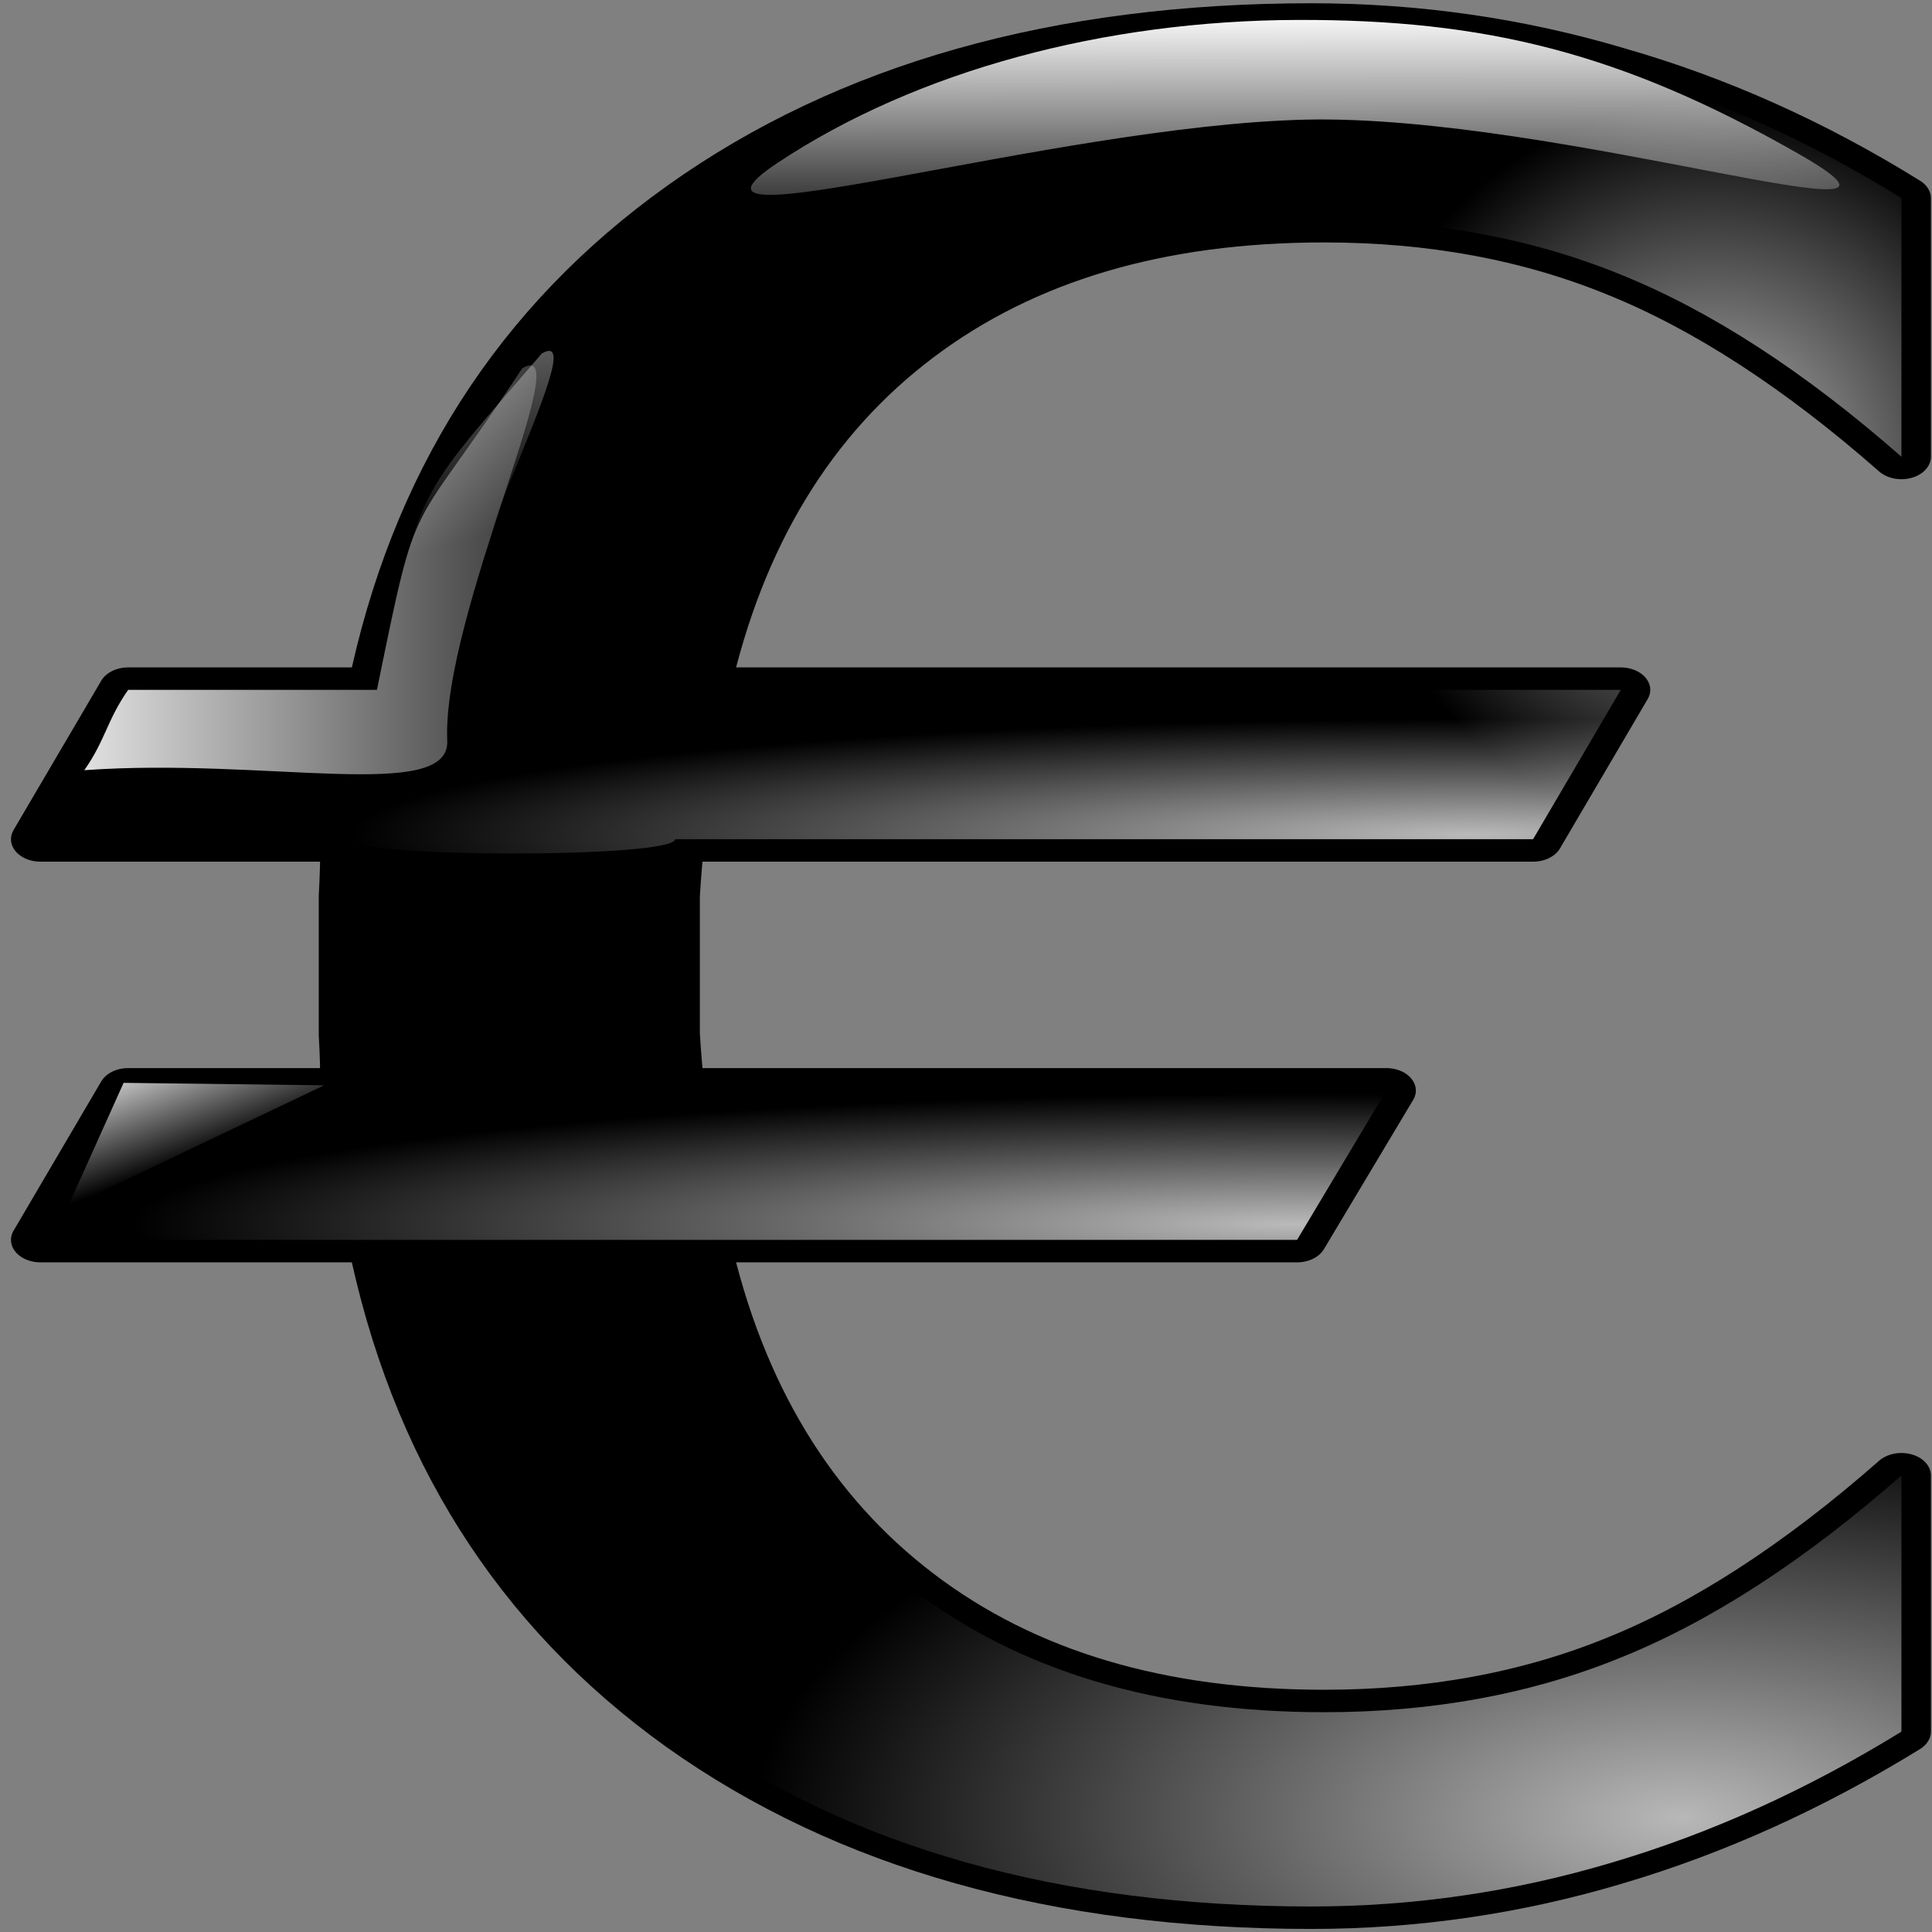 <?xml version="1.0" encoding="UTF-8" standalone="no"?>
<!-- Created with Inkscape (http://www.inkscape.org/) -->
<svg
   xmlns:dc="http://purl.org/dc/elements/1.1/"
   xmlns:cc="http://web.resource.org/cc/"
   xmlns:rdf="http://www.w3.org/1999/02/22-rdf-syntax-ns#"
   xmlns:svg="http://www.w3.org/2000/svg"
   xmlns="http://www.w3.org/2000/svg"
   xmlns:xlink="http://www.w3.org/1999/xlink"
   xmlns:sodipodi="http://inkscape.sourceforge.net/DTD/sodipodi-0.dtd"
   xmlns:inkscape="http://www.inkscape.org/namespaces/inkscape"
   inkscape:export-ydpi="45.000000"
   inkscape:export-xdpi="45.000000"
   inkscape:export-filename="/home/pinheiro/kdeplayground-artwork/oooicons/crystalsvg/euroconverter.png"
   sodipodi:docname="euroconverter.svg"
   sodipodi:docbase="/home/pinheiro/kdeplayground-artwork/oooicons/crystalsvg"
   inkscape:version="0.41"
   sodipodi:version="0.32"
   id="svg5754"
   height="64px"
   width="64px">
  <rect width="100%" height="100%" fill="#808080" stroke="none"/>
  <defs
     id="defs3">
    <linearGradient
       gradientUnits="userSpaceOnUse"
       y2="326.79"
       x2="27.084"
       y1="305.682"
       x1="11.286"
       gradientTransform="scale(1.438,0.695)"
       id="linearGradient5741"
       xlink:href="#light90to0"
       inkscape:collect="always" />
    <linearGradient
       y2="115.894"
       x2="92.39"
       y1="39.209"
       x1="70.482"
       gradientTransform="scale(0.902,1.109)"
       gradientUnits="userSpaceOnUse"
       id="linearGradient5731"
       xlink:href="#light90to0"
       inkscape:collect="always" />
    <linearGradient
       gradientUnits="userSpaceOnUse"
       y2="109.95"
       x2="121.64"
       y1="109.95"
       x1="10.379"
       gradientTransform="scale(0.902,1.109)"
       id="linearGradient5727"
       xlink:href="#light90to0"
       inkscape:collect="always" />
    <radialGradient
       gradientUnits="userSpaceOnUse"
       r="72.026"
       fy="723.798"
       fx="78.956"
       cy="723.798"
       cx="79.722"
       gradientTransform="scale(2.62,0.382)"
       id="radialGradient4951"
       xlink:href="#light75to0"
       inkscape:collect="always" />
    <radialGradient
       gradientUnits="userSpaceOnUse"
       r="66.921"
       fy="100.451"
       fx="316.418"
       cy="100.451"
       cx="316.418"
       gradientTransform="scale(0.868,1.152)"
       id="radialGradient4961"
       xlink:href="#light75to0"
       inkscape:collect="always" />
    <linearGradient
       id="light75to0">
      <stop
         id="stop2769"
         offset="0"
         style="stop-color:#ffffff;stop-opacity:0.729;" />
      <stop
         id="stop2770"
         offset="1"
         style="stop-color:#ffffff;stop-opacity:0;" />
    </linearGradient>
    <radialGradient
       gradientUnits="userSpaceOnUse"
       r="66.395"
       fy="526.132"
       fx="86.883"
       cy="526.132"
       cx="86.883"
       gradientTransform="scale(2.712,0.369)"
       id="radialGradient4183"
       xlink:href="#light75to0"
       inkscape:collect="always" />
    <linearGradient
       id="light100to0">
      <stop
         id="stop2764"
         offset="0"
         style="stop-color:#ffffff;stop-opacity:1;" />
      <stop
         id="stop2765"
         offset="1"
         style="stop-color:#ffffff;stop-opacity:0;" />
    </linearGradient>
    <linearGradient
       gradientUnits="userSpaceOnUse"
       y2="148.175"
       x2="95.545"
       y1="41.285"
       x1="94.8"
       gradientTransform="scale(2.401,0.417)"
       id="linearGradient4171"
       xlink:href="#light100to0"
       inkscape:collect="always" />
    <linearGradient
       id="light90to0">
      <stop
         id="stop1890"
         offset="0"
         style="stop-color:#ffffff;stop-opacity:0.908;" />
      <stop
         id="stop1892"
         offset="1"
         style="stop-color:#ffffff;stop-opacity:0;" />
    </linearGradient>
    <radialGradient
       gradientUnits="userSpaceOnUse"
       r="113.095"
       fy="530.427"
       fx="204.27"
       cy="530.427"
       cx="204.27"
       gradientTransform="scale(1.32,0.758)"
       id="radialGradient3403"
       xlink:href="#light90to0"
       inkscape:collect="always" />
  </defs>
  <sodipodi:namedview
     inkscape:window-y="333"
     inkscape:window-x="543"
     inkscape:window-height="536"
     inkscape:window-width="640"
     inkscape:grid-bbox="true"
     inkscape:document-units="px"
     showgrid="true"
     inkscape:current-layer="layer1"
     inkscape:cy="34.945724"
     inkscape:cx="31.547785"
     inkscape:zoom="6.1400322"
     inkscape:pageshadow="2"
     inkscape:pageopacity="0.0"
     borderopacity="1.0"
     bordercolor="#666666"
     pagecolor="#ffffff"
     id="base" />
  <g
     inkscape:groupmode="layer"
     inkscape:label="Layer 1"
     id="layer1">
    <g
       transform="matrix(0.179,0,0,0.18,0.222,-2.747)"
       id="g5743">
      <path
         id="text1869"
         d="M 305.173,59.452 L 305.173,114.159 C 289.591,96.18 274.523,83.338 259.969,75.633 C 245.586,67.928 229.662,64.075 212.197,64.075 C 185.314,64.075 163.225,72.637 145.932,89.759 C 128.637,106.882 117.251,131.453 111.772,163.472 L 259.969,163.472 L 245.843,195.064 L 107.662,195.064 C 107.32,199.174 107.063,203.197 106.892,207.136 C 106.892,211.074 106.892,216.04 106.892,222.032 C 106.892,227.512 106.892,232.221 106.892,236.159 C 107.063,240.097 107.32,244.121 107.662,248.23 L 222.213,248.23 L 207.83,279.822 L 111.772,279.822 C 117.251,311.841 128.637,336.498 145.932,353.792 C 163.225,371.086 185.314,379.733 212.197,379.733 C 229.662,379.733 245.586,375.88 259.969,368.175 C 274.523,360.47 289.591,347.628 305.173,329.649 L 305.173,383.842 C 289.934,396.171 274.352,405.417 258.428,411.581 C 242.675,417.745 226.579,420.827 210.142,420.827 C 169.561,420.827 136,408.413 109.46,383.585 C 83.091,358.757 66.482,324.17 59.633,279.822 L 5.439,279.822 L 19.566,248.23 L 55.267,248.23 C 55.267,244.292 55.181,240.354 55.01,236.415 C 55.01,232.306 55.01,227.512 55.01,222.032 C 55.01,216.04 55.01,211.074 55.01,207.136 C 55.181,203.026 55.267,199.002 55.267,195.064 L 5.439,195.064 L 19.566,163.472 L 59.633,163.472 C 66.482,119.467 83.177,85.051 109.717,60.222 C 136.257,35.395 169.732,22.981 210.142,22.98 C 226.922,22.981 243.189,26.063 258.942,32.227 C 274.866,38.22 290.276,47.295 305.173,59.452"
         style="font-size:526.011;font-style:normal;font-weight:normal;fill:#000000;fill-opacity:1;stroke:#000000;stroke-width:9.5;stroke-linecap:round;stroke-linejoin:round;stroke-miterlimit:4;stroke-opacity:1;font-family:Bitstream Vera Sans"
         transform="scale(1.149,0.87)" />
      <path
         sodipodi:nodetypes="cccccccccc"
         id="path2633"
         d="M 111.772,279.822 C 117.251,311.841 128.637,336.498 145.932,353.792 C 163.225,371.086 185.314,379.733 212.197,379.733 C 229.662,379.733 245.586,375.88 259.969,368.175 C 274.523,360.47 289.591,347.628 305.173,329.649 L 305.173,383.842 C 289.934,396.171 274.352,405.417 258.428,411.581 C 242.675,417.745 226.579,420.827 210.142,420.827 C 169.561,420.827 136,408.413 109.46,383.585 C 83.091,358.757 66.482,324.17 59.633,279.822"
         style="font-size:526.011;font-style:normal;font-weight:normal;opacity:0.794;fill:url(#radialGradient3403);fill-opacity:1;stroke:none;stroke-width:9.5;stroke-linecap:round;stroke-linejoin:round;stroke-miterlimit:4;stroke-opacity:1;font-family:Bitstream Vera Sans"
         transform="scale(1.149,0.87)" />
      <path
         sodipodi:nodetypes="czzzz"
         id="path3405"
         d="M 238.882,18.93 C 203.239,19.032 168.48,28.206 142.704,45.204 C 117.56,61.786 193.361,38.398 240.264,37.284 C 287.181,36.169 363.72,61.784 331.454,43.486 C 298.795,24.964 273.61,18.831 238.882,18.93 z "
         style="fill:url(#linearGradient4171);fill-opacity:1;fill-rule:evenodd;stroke:none;stroke-width:1px;stroke-linecap:butt;stroke-linejoin:miter;stroke-opacity:1" />
      <path
         sodipodi:nodetypes="cccccccc"
         id="path4173"
         d="M 111.772,163.472 L 259.969,163.472 L 245.843,195.064 L 107.662,195.064 C 107.32,199.174 55.267,199.002 55.267,195.064 L 5.439,195.064 L 19.566,163.472 L 59.633,163.472"
         style="font-size:526.011;font-style:normal;font-weight:normal;fill:url(#radialGradient4183);fill-opacity:1;stroke:none;stroke-width:9.5;stroke-linecap:round;stroke-linejoin:round;stroke-miterlimit:4;stroke-opacity:1;font-family:Bitstream Vera Sans"
         transform="scale(1.149,0.87)" />
      <path
         id="path4953"
         d="M 305.173,59.452 L 305.173,114.159 C 289.591,96.18 274.523,83.338 259.969,75.633 C 245.586,67.928 229.662,64.075 212.197,64.075 C 185.314,64.075 163.225,72.637 145.932,89.759 C 128.637,106.882 117.251,131.453 111.772,163.472 L 259.969,163.472 L 245.843,195.064 L 107.662,195.064 C 107.32,199.174 107.063,203.197 106.892,207.136 C 106.892,211.074 106.892,216.04 106.892,222.032 C 106.892,227.512 106.892,232.221 106.892,236.159 C 107.063,240.097 107.32,244.121 107.662,248.23 L 222.213,248.23 L 207.83,279.822 L 111.772,279.822 C 117.251,311.841 128.637,336.498 145.932,353.792 C 163.225,371.086 185.314,379.733 212.197,379.733 C 229.662,379.733 245.586,375.88 259.969,368.175 C 274.523,360.47 289.591,347.628 305.173,329.649 L 305.173,383.842 C 289.934,396.171 274.352,405.417 258.428,411.581 C 242.675,417.745 226.579,420.827 210.142,420.827 C 169.561,420.827 136,408.413 109.46,383.585 C 83.091,358.757 66.482,324.17 59.633,279.822 L 5.439,279.822 L 19.566,248.23 L 55.267,248.23 C 55.267,244.292 55.181,240.354 55.01,236.415 C 55.01,232.306 55.01,227.512 55.01,222.032 C 55.01,216.04 55.01,211.074 55.01,207.136 C 55.181,203.026 55.267,199.002 55.267,195.064 L 5.439,195.064 L 19.566,163.472 L 59.633,163.472 C 66.482,119.467 83.177,85.051 109.717,60.222 C 136.257,35.395 169.732,22.981 210.142,22.98 C 226.922,22.981 243.189,26.063 258.942,32.227 C 274.866,38.22 290.276,47.295 305.173,59.452"
         style="font-size:526.011;font-style:normal;font-weight:normal;fill:url(#radialGradient4961);fill-opacity:1;stroke:none;stroke-width:9.5;stroke-linecap:round;stroke-linejoin:round;stroke-miterlimit:4;stroke-opacity:1;font-family:Bitstream Vera Sans"
         transform="scale(1.149,0.87)" />
      <path
         sodipodi:nodetypes="ccccccccc"
         id="path4185"
         d="M 59.633,279.822 L 111.772,279.822 L 207.83,279.822 L 222.213,248.23 L 107.662,248.23 L 55.267,248.23 L 19.566,248.23 L 5.439,279.822 L 59.633,279.822 z "
         style="font-family:Bitstream Vera Sans;stroke-opacity:1;stroke-miterlimit:4;stroke-linejoin:round;stroke-linecap:round;stroke-width:9.5;stroke:none;fill-opacity:1.0;fill:url(#radialGradient4951);font-weight:normal;font-style:normal;font-size:526.011"
         transform="scale(1.149,0.87)" />
      <path
         sodipodi:nodetypes="cscccc"
         id="path4963"
         d="M 83.043,95.439 C 92.323,88.218 70.085,147.646 70.957,174.252 C 71.387,187.35 41.662,177.704 12.5,180.466 C 15.901,174.111 16.164,169.828 19.566,163.472 C 32.921,163.472 46.277,163.472 59.633,163.472 C 66.482,119.467 64.348,132.696 83.043,95.439 z "
         style="font-size:526.011;font-style:normal;font-weight:normal;fill:url(#linearGradient5727);fill-opacity:1;stroke:none;stroke-width:9.5;stroke-linecap:round;stroke-linejoin:round;stroke-miterlimit:4;stroke-opacity:1;font-family:Bitstream Vera Sans"
         transform="scale(1.149,0.87)" />
      <path
         sodipodi:nodetypes="cscccc"
         id="path5729"
         d="M 86.181,92.331 C 95.462,85.111 67.732,148.681 68.604,175.288 C 69.033,188.386 41.662,177.704 12.5,180.466 C 15.901,174.111 16.164,169.828 19.566,163.472 C 32.921,163.472 46.277,163.472 59.633,163.472 C 66.482,119.467 65.917,123.374 86.181,92.331 z "
         style="font-size:526.011;font-style:normal;font-weight:normal;fill:url(#linearGradient5731);fill-opacity:1;stroke:none;stroke-width:9.5;stroke-linecap:round;stroke-linejoin:round;stroke-miterlimit:4;stroke-opacity:1;font-family:Bitstream Vera Sans"
         transform="scale(1.149,0.87)" />
      <path
         id="path5733"
         d="M 21.635,214.543 L 58.75,215 L 11.25,237.5 L 21.635,214.543 z "
         style="fill:url(#linearGradient5741);fill-opacity:1;fill-rule:evenodd;stroke:none;stroke-width:1px;stroke-linecap:butt;stroke-linejoin:miter;stroke-opacity:1" />
    </g>
  </g>
</svg>
